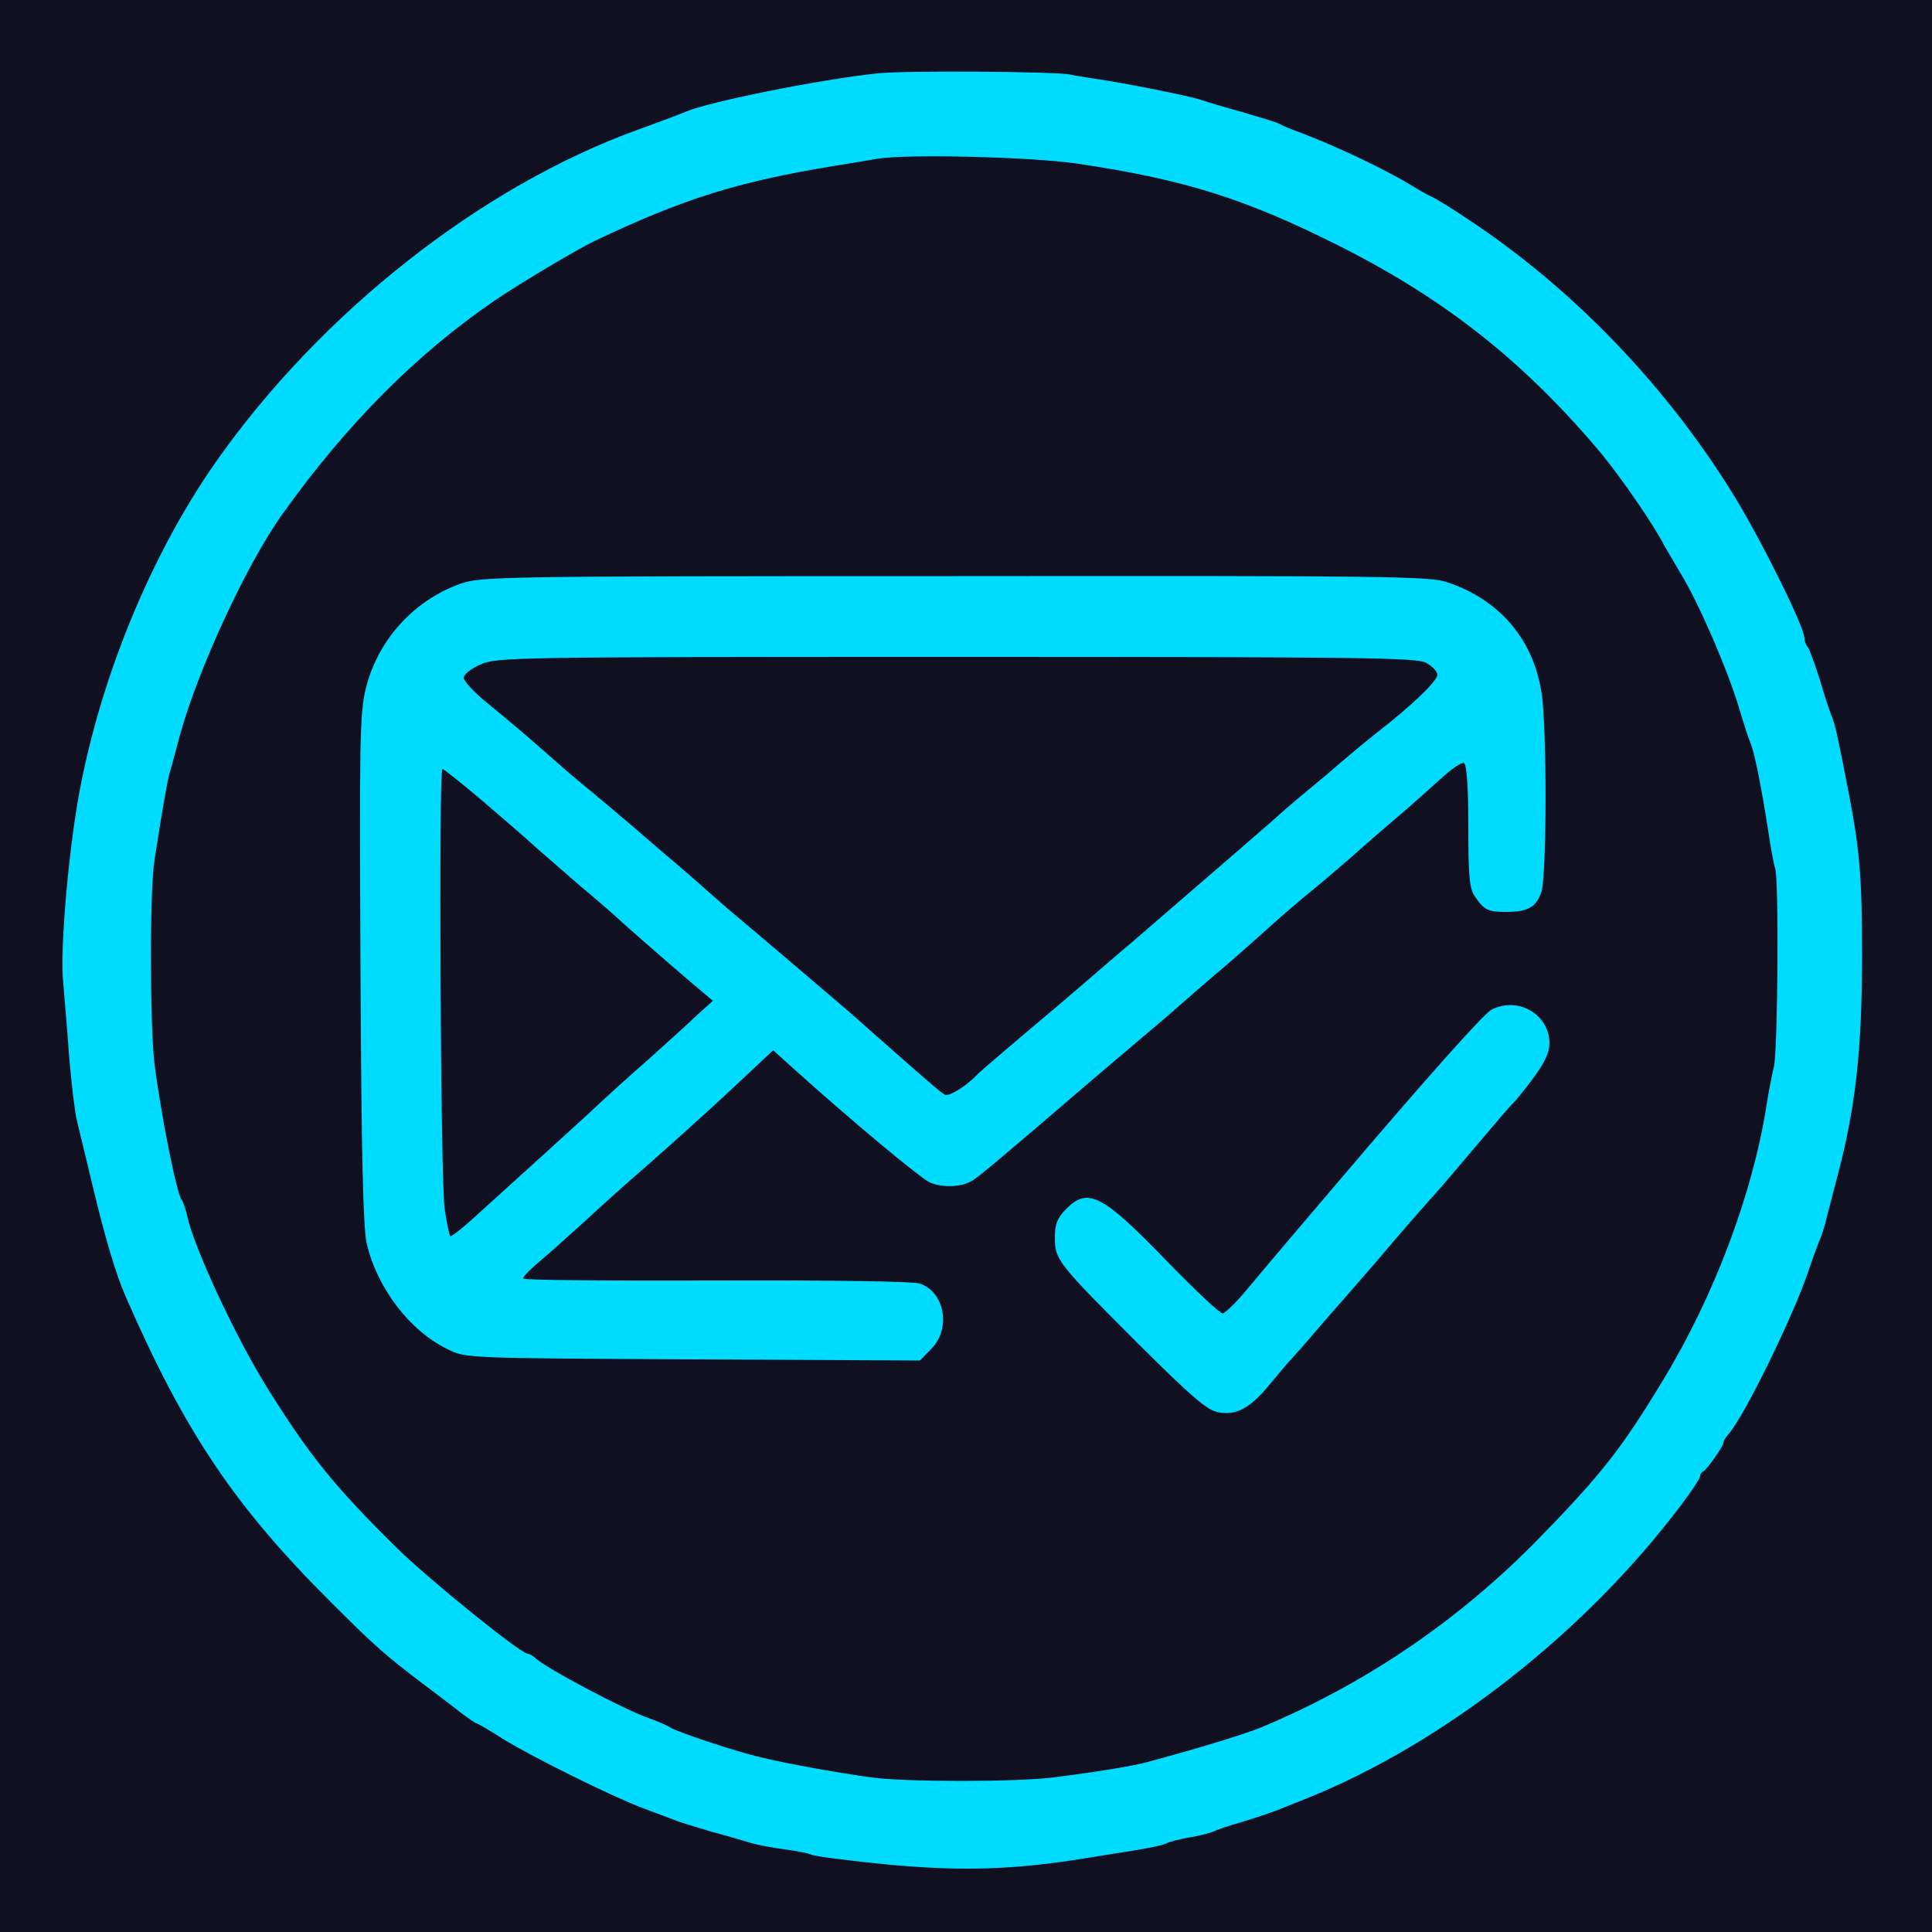 <?xml version="1.0" standalone="no"?>
<!DOCTYPE svg PUBLIC "-//W3C//DTD SVG 20010904//EN"
 "http://www.w3.org/TR/2001/REC-SVG-20010904/DTD/svg10.dtd">
<svg version="1.0" xmlns="http://www.w3.org/2000/svg"
 width="500pt" height="500pt" viewBox="0 0 500 500"
 preserveAspectRatio="xMidYMid meet">
<rect width="500" height="500" fill="#101020"/>
<g transform="translate(0,500) scale(0.1,-0.1)"
fill="#00dcff" stroke="none">
<path d="M2270 4810 c-152 -16 -437 -74 -495 -99 -11 -5 -67 -26 -125 -47
-404 -146 -819 -472 -1091 -859 -184 -262 -324 -621 -368 -945 -21 -149 -34
-331 -28 -396 3 -38 11 -127 16 -199 6 -71 15 -146 20 -165 5 -19 23 -96 41
-170 32 -134 60 -228 85 -285 153 -351 283 -544 530 -790 115 -115 141 -138
240 -213 33 -25 77 -58 97 -74 20 -15 39 -28 41 -28 3 0 34 -18 68 -40 78 -48
282 -149 364 -180 33 -12 69 -26 80 -30 11 -5 54 -18 95 -30 41 -11 89 -25
105 -30 17 -5 55 -12 85 -16 30 -4 62 -10 70 -14 8 -4 100 -16 203 -26 191
-17 321 -13 507 17 30 5 86 14 125 20 38 6 76 14 85 19 8 4 35 11 60 15 24 4
51 11 60 15 8 4 42 16 75 25 33 10 74 24 90 30 17 7 50 20 75 30 355 142 724
431 973 763 26 34 47 67 47 72 0 4 3 10 8 12 9 4 52 65 52 74 0 4 6 15 14 23
41 48 165 300 206 421 12 36 26 74 31 85 5 11 13 38 18 60 6 22 17 67 26 100
47 177 64 327 64 575 0 195 -6 269 -33 410 -30 156 -37 186 -45 205 -5 11 -19
54 -31 95 -13 41 -27 79 -31 85 -5 5 -9 15 -9 23 0 28 -103 237 -175 357 -175
289 -421 546 -695 727 -41 28 -84 54 -95 59 -11 5 -33 17 -50 28 -71 43 -191
100 -285 136 -25 9 -52 20 -60 25 -8 4 -51 17 -95 30 -44 12 -91 26 -105 31
-28 10 -198 44 -275 55 -27 4 -57 9 -65 11 -35 8 -431 11 -500 3z m515 -233
c283 -42 437 -91 682 -214 274 -138 480 -301 679 -539 50 -61 137 -187 160
-234 4 -7 24 -41 44 -75 46 -75 120 -246 150 -345 12 -41 26 -84 31 -95 10
-25 26 -104 44 -218 7 -49 16 -96 19 -104 10 -26 7 -465 -3 -513 -6 -25 -15
-72 -20 -105 -36 -226 -135 -489 -266 -705 -107 -177 -160 -245 -320 -409
-207 -213 -450 -378 -720 -491 -47 -19 -151 -51 -295 -90 -36 -10 -125 -25
-245 -40 -93 -12 -382 -12 -470 0 -93 13 -216 35 -290 53 -64 15 -213 65 -230
76 -5 4 -32 16 -60 26 -64 23 -254 124 -286 151 -8 8 -19 14 -23 14 -18 0
-252 189 -337 272 -163 160 -232 246 -342 424 -79 128 -185 356 -202 435 -4
19 -11 39 -15 44 -13 16 -53 219 -70 350 -12 100 -13 450 0 530 23 148 31 192
39 225 6 19 17 62 26 95 47 172 174 447 267 576 165 231 346 413 548 551 66
45 214 133 260 155 230 109 367 152 615 193 33 5 85 14 115 19 77 13 395 5
515 -12z"/>
<path d="M1191 3489 c-121 -43 -215 -147 -245 -274 -15 -62 -16 -141 -13 -725
2 -476 7 -670 16 -708 27 -116 112 -227 210 -274 46 -23 47 -23 634 -26 l588
-3 29 30 c52 52 35 147 -29 169 -17 6 -225 9 -525 8 -274 -1 -499 1 -502 5 -2
4 20 26 49 50 28 24 77 68 109 97 31 29 104 95 162 145 58 51 155 138 216 195
l111 104 43 -39 c154 -139 341 -295 364 -304 36 -14 85 -11 112 8 22 15 72 57
311 262 36 31 90 76 119 101 30 25 77 65 105 90 29 25 80 70 116 100 35 30 89
78 119 105 31 28 78 68 105 90 27 22 75 63 106 90 31 28 82 72 115 100 32 27
82 72 111 98 29 27 57 46 62 42 7 -4 11 -64 11 -163 0 -132 3 -162 17 -182 24
-35 33 -40 81 -40 56 0 77 12 91 51 14 41 15 431 0 519 -22 137 -109 238 -243
283 -45 16 -157 17 -1275 16 -1181 0 -1228 -1 -1280 -20z m2499 -204 c17 -9
30 -23 30 -31 0 -16 -64 -78 -154 -148 -28 -22 -69 -56 -91 -75 -23 -20 -63
-54 -90 -76 -27 -22 -69 -58 -94 -81 -39 -34 -127 -110 -369 -319 -20 -16 -56
-48 -82 -70 -25 -22 -70 -60 -99 -85 -93 -78 -206 -174 -211 -180 -28 -30 -74
-59 -85 -53 -12 7 -41 32 -195 168 -31 28 -69 61 -86 75 -16 14 -74 63 -129
110 -55 47 -111 94 -124 105 -14 11 -50 43 -81 70 -31 28 -70 61 -86 75 -16
13 -63 54 -105 90 -42 36 -98 83 -125 105 -27 22 -71 60 -99 85 -60 53 -91 79
-163 138 -28 24 -52 50 -52 58 0 8 19 24 43 34 41 19 78 20 1230 20 1046 0
1192 -2 1217 -15z m-2448 -352 c50 -43 117 -100 147 -128 31 -27 83 -72 115
-100 33 -27 85 -72 115 -100 69 -61 167 -146 201 -174 l25 -21 -41 -37 c-22
-21 -78 -72 -124 -113 -47 -41 -119 -106 -160 -145 -42 -38 -116 -106 -165
-150 -49 -44 -110 -100 -137 -124 -27 -24 -50 -42 -53 -40 -2 3 -9 34 -14 69
-11 66 -16 1140 -6 1140 3 0 47 -35 97 -77z"/>
<path d="M3860 2387 c-20 -10 -178 -188 -393 -441 -72 -84 -194 -228 -244
-288 -26 -31 -53 -57 -59 -57 -6 -1 -70 59 -142 133 -170 176 -206 194 -263
137 -23 -24 -29 -38 -29 -74 0 -57 6 -65 215 -274 139 -138 179 -173 208 -178
46 -9 83 11 132 71 22 26 48 58 60 70 11 12 31 35 44 50 14 16 52 61 86 99 34
39 73 84 87 100 51 61 121 141 152 175 17 19 67 78 111 130 44 52 85 100 91
105 6 6 30 35 53 66 29 40 41 65 41 90 -1 74 -81 121 -150 86z"/>
</g>
</svg>
